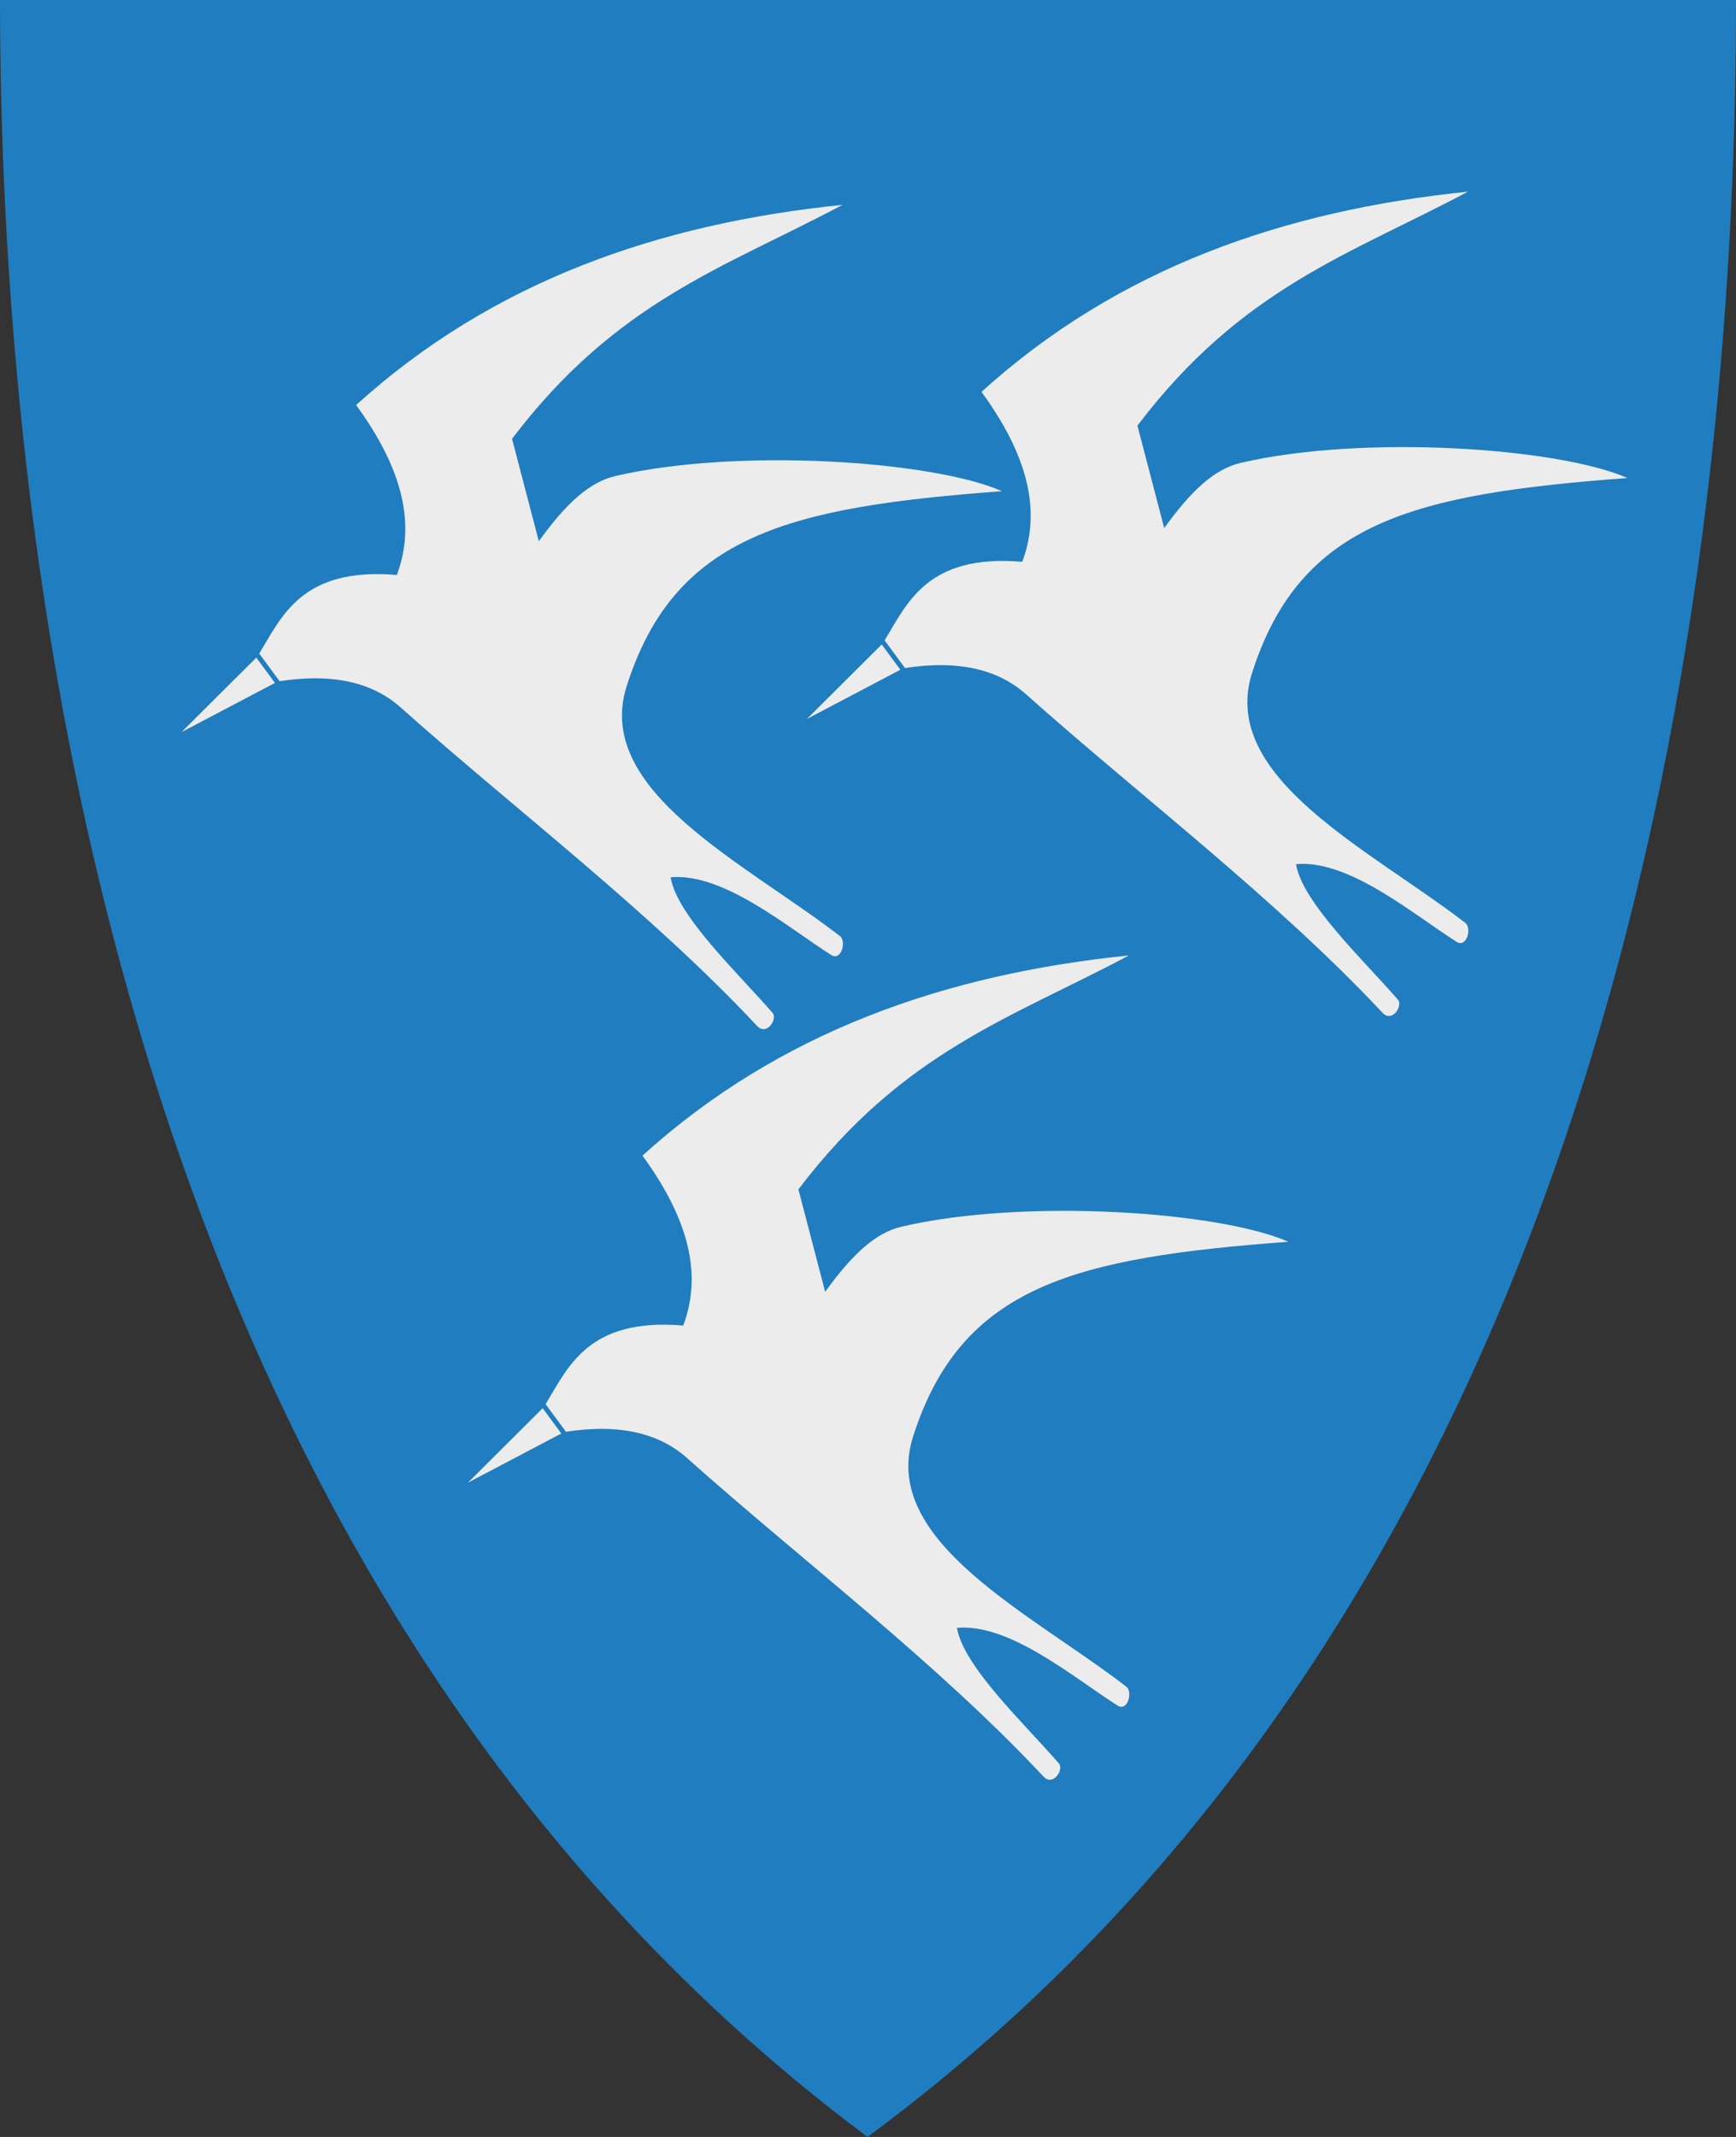 <?xml version="1.0" encoding="UTF-8" standalone="no"?>
<!-- Created with Inkscape (http://www.inkscape.org/) -->

<svg
   xmlns:svg="http://www.w3.org/2000/svg"
   xmlns="http://www.w3.org/2000/svg"
   xmlns:xlink="http://www.w3.org/1999/xlink"
   version="1.1"
   width="390"
   height="480"
   id="svg4228">
  <rect width="100%" height="100%" fill="#333333" stroke="none"/>
  <defs
     id="defs4232" />
  <path
     d="M 0,0 C 130,0 260,0 390,0 389.99,114.998 370.786,350.147 194.888,479.998 20.791,350.089 0.081,115.022 0,0 z"
     id="path4240-0"
     style="fill:#207dbf;fill-opacity:1;stroke:none" />
  <path
     d="m 170.065,230.425 c 2.214,2.366 4.659,-1.568 3.497,-2.909 -7.756,-8.942 -21.474,-21.814 -22.908,-30.458 11.848,-1.067 26.12,11.123 36.078,17.451 2.261,1.436 3.494,-3.065 1.961,-4.248 -21.309,-16.451 -55.404,-32.62 -47.908,-56.144 10.86,-34.08 36.645,-40.218 84.314,-43.791 -15.446,-6.795 -59.176,-9.826 -86.803,-3.413 -5.923,1.375 -11.106,6.159 -17.25,14.655 L 115.033,98.562 C 138.53,67.594 162.666,60.174 189.281,46.013 148.094,50.214 110.746,63.115 80,90.98 91.558,106.803 92.979,118.977 89.15,129.15 67.72,127.329 63.288,138.574 58.235,146.797 l 4.575,6.209 c 12.435,-1.897 21.146,0.491 27.255,5.948 25.19,22.499 56.027,45.851 80,71.471 z"
     id="path3673"
     style="fill:#ececec;stroke:none" />
  <path
     d="m 57.582,147.712 4.183,5.686 -20.98,11.046 16.797,-16.732 z"
     id="path3675"
     style="fill:#ececec;stroke:none" />
  <use
     transform="translate(140.497,-2.958)"
     id="use3677"
     x="0"
     y="0"
     width="390"
     height="480"
     xlink:href="#path3673" />
  <use
     transform="translate(140.497,-2.958)"
     id="use3679"
     x="0"
     y="0"
     width="390"
     height="480"
     xlink:href="#path3675" />
  <use
     transform="translate(64.333,168.596)"
     id="use3681"
     x="0"
     y="0"
     width="390"
     height="480"
     xlink:href="#path3673" />
  <use
     transform="translate(64.333,168.596)"
     id="use3683"
     x="0"
     y="0"
     width="390"
     height="480"
     xlink:href="#path3675" />
</svg>
